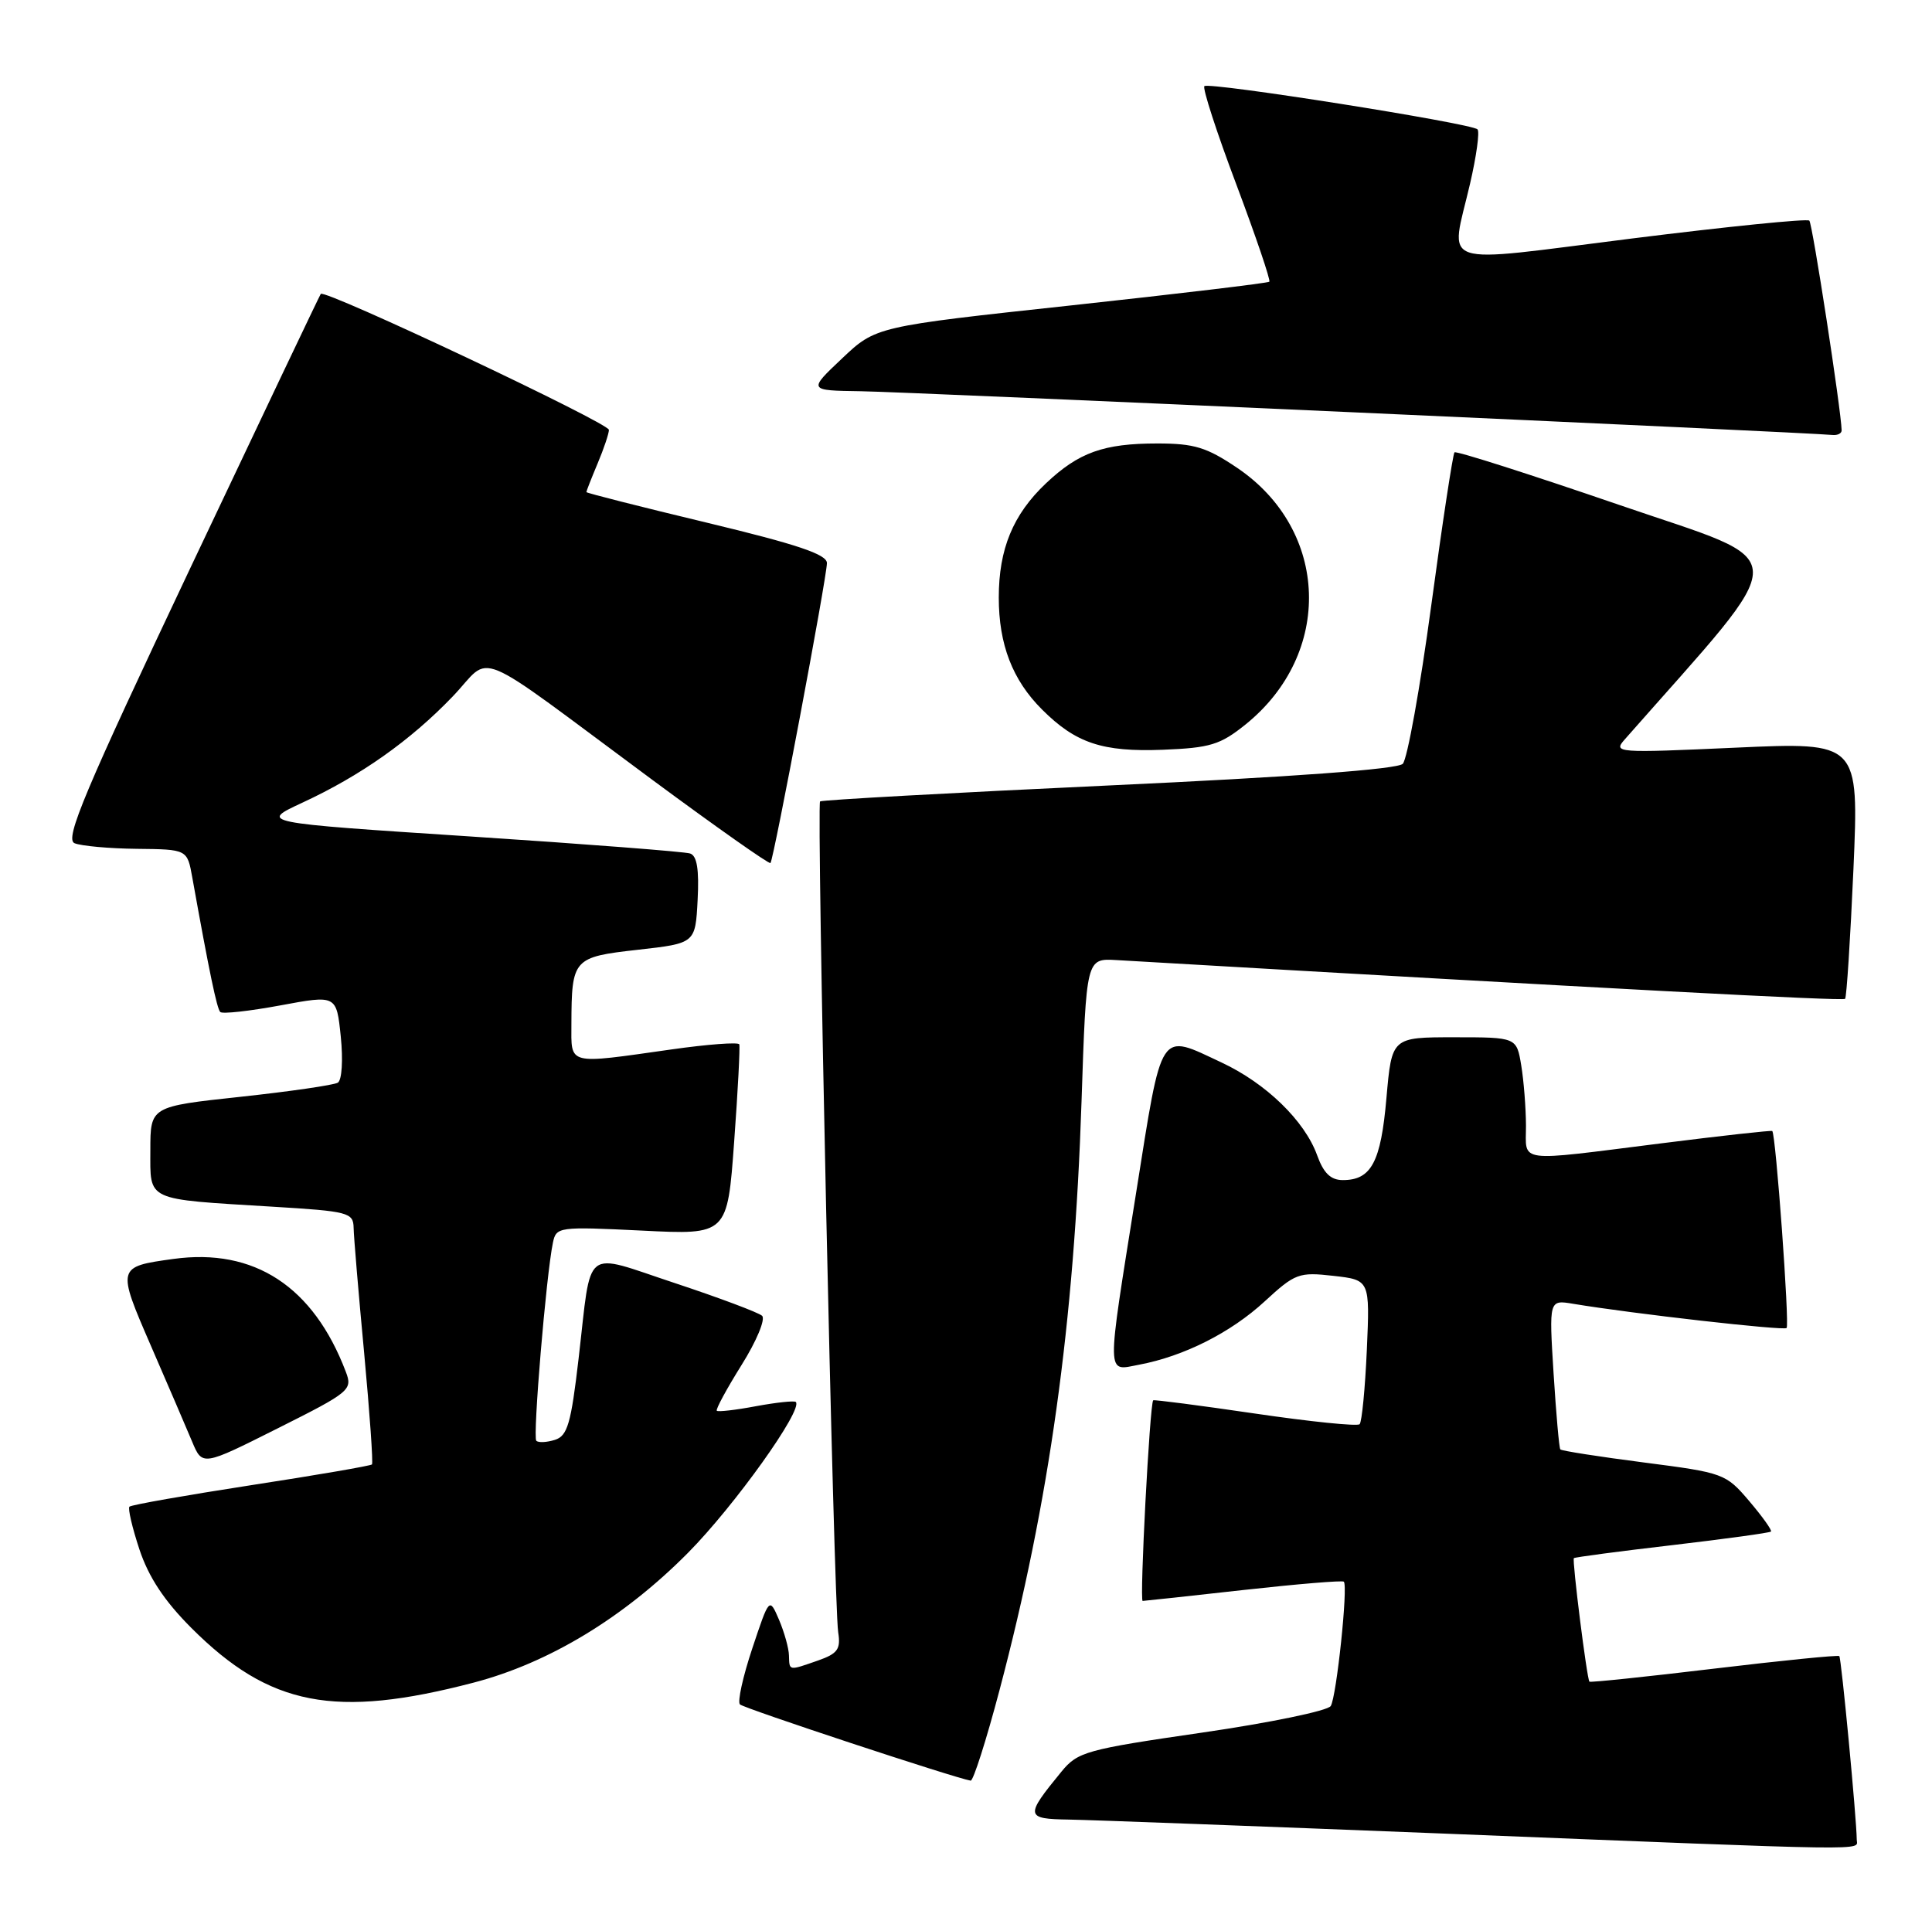 <?xml version="1.0" encoding="UTF-8" standalone="no"?>
<!DOCTYPE svg PUBLIC "-//W3C//DTD SVG 1.1//EN" "http://www.w3.org/Graphics/SVG/1.1/DTD/svg11.dtd" >
<svg xmlns="http://www.w3.org/2000/svg" xmlns:xlink="http://www.w3.org/1999/xlink" version="1.1" viewBox="0 0 257 256">
 <g >
 <path fill="currentColor"
d=" M 246.99 244.75 C 246.97 241.97 244.94 220.60 244.67 220.33 C 244.50 220.17 237.01 220.92 228.00 222.00 C 218.99 223.08 211.54 223.86 211.43 223.73 C 211.09 223.35 209.11 207.56 209.36 207.30 C 209.49 207.17 215.38 206.39 222.43 205.57 C 229.49 204.74 235.41 203.93 235.58 203.76 C 235.74 203.59 234.44 201.77 232.69 199.71 C 229.57 196.04 229.28 195.94 218.67 194.57 C 212.71 193.80 207.71 193.02 207.56 192.83 C 207.40 192.65 207.00 188.09 206.66 182.71 C 206.05 172.92 206.05 172.92 209.27 173.46 C 217.13 174.77 237.28 177.06 237.66 176.68 C 238.07 176.26 236.22 150.84 235.75 150.47 C 235.61 150.37 228.97 151.10 221.00 152.11 C 201.45 154.57 203.00 154.77 202.99 149.75 C 202.98 147.41 202.70 143.81 202.36 141.75 C 201.74 138.00 201.74 138.00 193.44 138.00 C 185.14 138.00 185.14 138.00 184.43 146.06 C 183.69 154.61 182.42 157.00 178.63 157.00 C 177.02 157.00 176.07 156.09 175.21 153.70 C 173.55 149.11 168.42 144.13 162.50 141.36 C 154.10 137.43 154.65 136.58 151.12 158.75 C 147.14 183.74 147.12 182.39 151.54 181.56 C 157.48 180.44 163.72 177.30 168.23 173.14 C 172.28 169.41 172.78 169.22 177.37 169.74 C 182.23 170.29 182.23 170.29 181.82 179.60 C 181.59 184.73 181.16 189.17 180.86 189.48 C 180.55 189.78 174.29 189.14 166.94 188.06 C 159.58 186.98 153.49 186.19 153.40 186.30 C 152.94 186.85 151.57 213.00 152.00 212.99 C 152.28 212.98 158.33 212.33 165.46 211.53 C 172.59 210.74 178.57 210.24 178.76 210.43 C 179.34 211.01 177.79 225.72 177.02 226.97 C 176.62 227.61 168.92 229.20 159.90 230.51 C 144.48 232.75 143.36 233.06 141.20 235.70 C 136.32 241.65 136.37 241.99 142.21 242.08 C 145.12 242.13 167.52 242.97 192.00 243.94 C 250.42 246.28 247.00 246.23 246.99 244.75 Z  M 132.95 224.89 C 139.60 199.75 142.89 176.15 143.87 146.50 C 144.50 127.50 144.50 127.50 148.50 127.73 C 213.95 131.54 245.13 133.20 245.44 132.89 C 245.64 132.67 246.14 124.90 246.55 115.62 C 247.28 98.73 247.28 98.73 230.89 99.47 C 214.97 100.19 214.55 100.16 216.14 98.36 C 238.94 72.46 239.00 75.29 215.44 67.19 C 203.58 63.12 193.70 59.96 193.48 60.18 C 193.27 60.40 191.87 69.56 190.39 80.54 C 188.91 91.52 187.20 101.00 186.60 101.62 C 185.89 102.34 171.98 103.37 147.50 104.50 C 126.60 105.47 109.32 106.43 109.09 106.62 C 108.60 107.06 110.91 213.42 111.50 217.17 C 111.85 219.41 111.43 220.00 108.81 220.92 C 104.87 222.29 105.01 222.32 104.95 220.25 C 104.93 219.29 104.33 217.15 103.63 215.50 C 102.34 212.50 102.34 212.50 100.07 219.31 C 98.82 223.06 98.08 226.41 98.43 226.76 C 98.95 227.28 127.10 236.58 129.12 236.90 C 129.46 236.96 131.19 231.55 132.95 224.89 Z  M 63.00 223.86 C 73.02 221.24 82.99 215.20 91.53 206.58 C 97.69 200.36 106.86 187.53 105.86 186.52 C 105.66 186.33 103.29 186.58 100.58 187.08 C 97.88 187.59 95.53 187.86 95.35 187.69 C 95.18 187.51 96.66 184.78 98.64 181.61 C 100.63 178.44 101.86 175.49 101.37 175.05 C 100.89 174.62 95.68 172.66 89.79 170.71 C 77.38 166.61 78.74 165.55 76.97 180.72 C 75.96 189.41 75.49 191.03 73.82 191.56 C 72.73 191.90 71.62 191.96 71.34 191.68 C 70.85 191.19 72.65 169.65 73.55 165.33 C 73.99 163.22 74.29 163.18 85.38 163.72 C 96.76 164.29 96.76 164.29 97.66 151.89 C 98.16 145.08 98.46 139.25 98.34 138.94 C 98.21 138.63 94.15 138.93 89.31 139.62 C 75.34 141.60 76.00 141.77 76.01 136.25 C 76.04 127.54 76.23 127.33 84.84 126.36 C 92.50 125.50 92.50 125.50 92.80 119.74 C 93.01 115.68 92.72 113.85 91.80 113.55 C 91.09 113.31 77.90 112.29 62.50 111.28 C 34.50 109.45 34.50 109.45 40.22 106.79 C 47.99 103.19 54.58 98.53 60.20 92.68 C 65.66 87.00 62.17 85.54 86.84 103.80 C 95.28 110.04 102.32 115.00 102.49 114.82 C 102.92 114.36 110.00 76.75 110.00 74.91 C 110.00 73.75 106.06 72.43 94.00 69.53 C 85.20 67.42 78.00 65.59 78.00 65.47 C 78.00 65.34 78.67 63.63 79.50 61.65 C 80.33 59.68 81.00 57.67 81.00 57.19 C 81.00 56.28 43.17 38.42 42.67 39.10 C 42.51 39.32 34.72 55.70 25.35 75.50 C 11.24 105.33 8.59 111.62 9.91 112.18 C 10.78 112.55 14.52 112.89 18.20 112.93 C 24.91 113.00 24.91 113.00 25.58 116.75 C 27.84 129.34 28.85 134.18 29.30 134.64 C 29.59 134.92 33.18 134.52 37.29 133.76 C 44.76 132.37 44.76 132.37 45.33 137.90 C 45.65 141.03 45.48 143.70 44.94 144.04 C 44.41 144.36 38.59 145.21 31.99 145.92 C 20.00 147.21 20.00 147.21 20.00 153.02 C 20.00 159.87 19.21 159.50 36.25 160.54 C 46.37 161.15 47.00 161.32 47.04 163.35 C 47.06 164.53 47.69 172.03 48.44 180.00 C 49.18 187.97 49.65 194.65 49.48 194.83 C 49.31 195.01 42.08 196.26 33.41 197.59 C 24.74 198.93 17.46 200.21 17.22 200.45 C 16.99 200.68 17.59 203.25 18.55 206.15 C 19.78 209.84 21.87 213.00 25.46 216.59 C 35.87 227.00 44.55 228.68 63.00 223.86 Z  M 46.00 182.50 C 41.69 171.16 33.82 166.01 23.07 167.49 C 15.54 168.53 15.53 168.57 20.08 179.06 C 22.33 184.25 24.80 189.98 25.55 191.78 C 26.92 195.06 26.92 195.06 36.94 190.03 C 46.59 185.19 46.92 184.91 46.00 182.50 Z  M 165.68 96.39 C 177.37 86.97 176.85 70.55 164.58 62.25 C 160.52 59.51 158.87 59.00 153.95 59.00 C 146.80 59.00 143.49 60.19 139.13 64.31 C 134.75 68.46 132.86 73.04 132.86 79.50 C 132.86 85.74 134.68 90.47 138.61 94.39 C 143.10 98.88 146.65 100.06 154.68 99.75 C 160.98 99.50 162.32 99.09 165.68 96.39 Z  M 244.98 57.25 C 244.92 54.60 241.10 29.76 240.68 29.35 C 240.40 29.07 229.78 30.14 217.09 31.73 C 190.68 35.04 192.92 35.80 195.55 24.44 C 196.40 20.77 196.85 17.51 196.54 17.21 C 195.74 16.40 160.79 10.87 160.21 11.46 C 159.94 11.73 161.85 17.62 164.46 24.54 C 167.06 31.47 169.04 37.29 168.85 37.48 C 168.66 37.66 156.80 39.08 142.50 40.63 C 116.50 43.44 116.50 43.44 112.00 47.70 C 107.50 51.95 107.50 51.95 114.50 52.05 C 120.64 52.13 240.50 57.53 243.75 57.87 C 244.44 57.94 244.99 57.66 244.98 57.25 Z "/>
</g>
</svg>